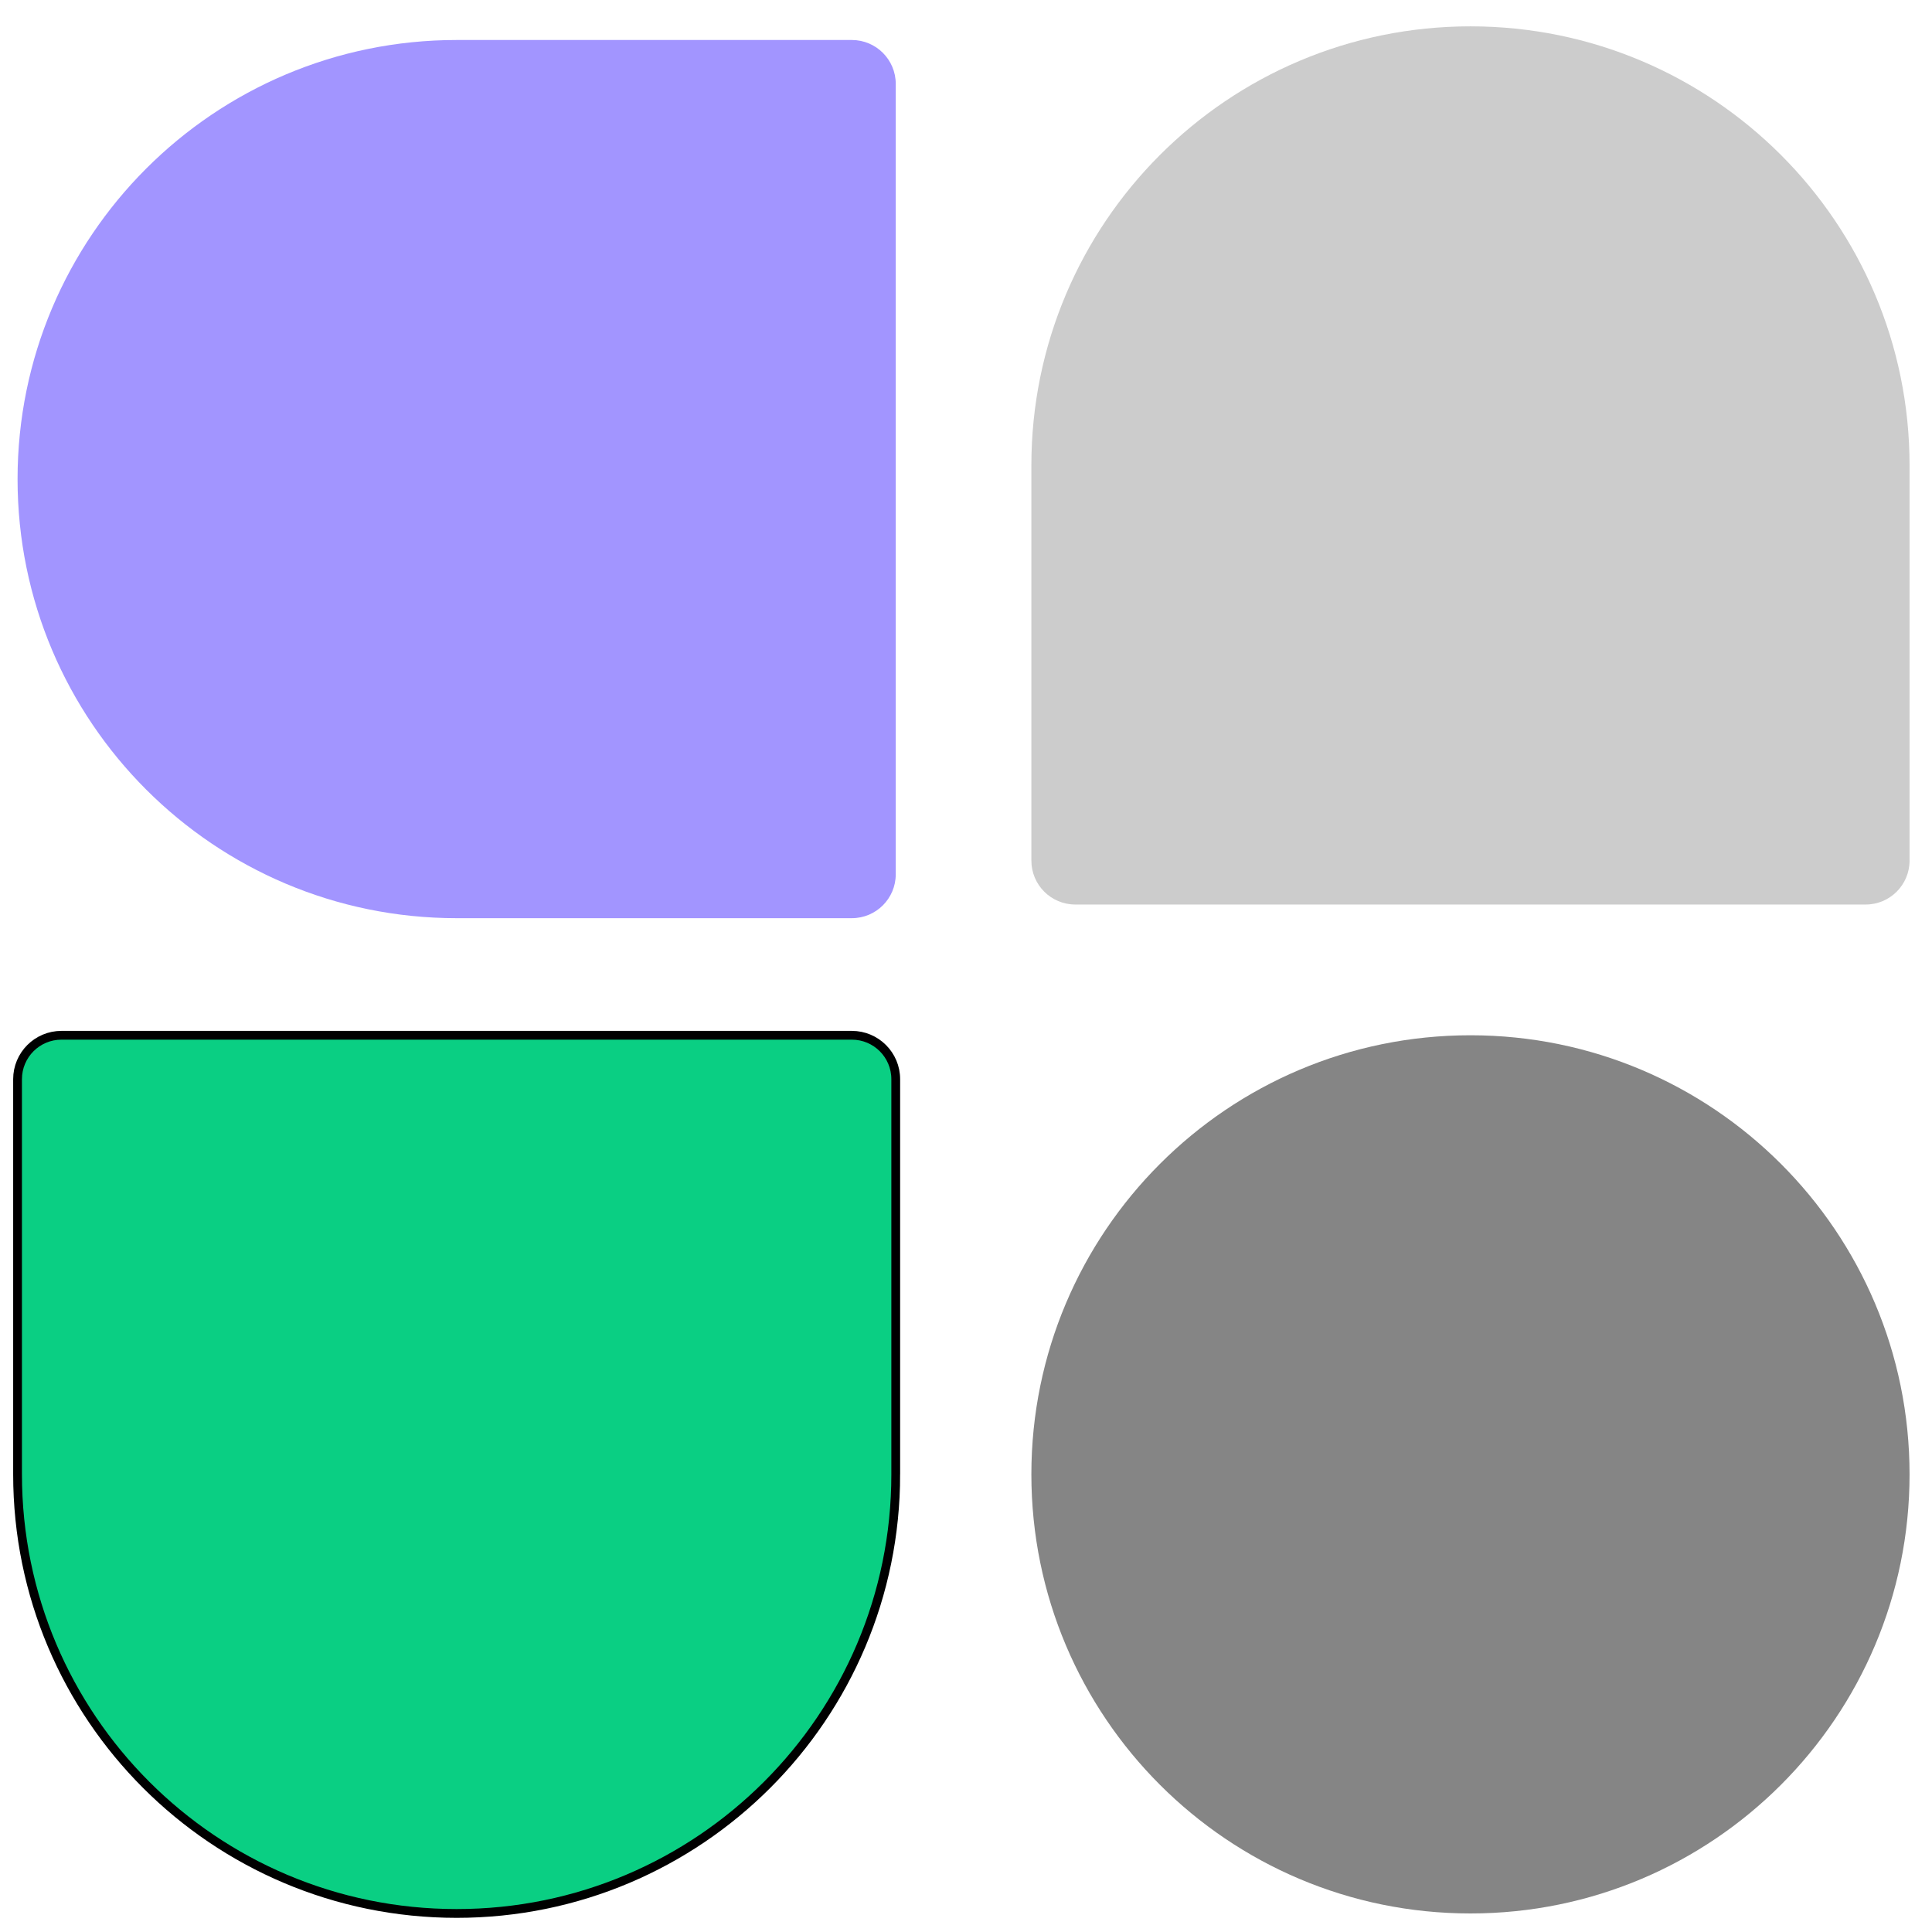 <svg xmlns="http://www.w3.org/2000/svg" width="220" height="220" fill="none"
  data-locator-target="vscode">
  <script xmlns="" id="argent-x-extension" data-extension-id="dlcobpjiigpikoobohmabehhmhfoodbb" />
  <script xmlns="" />
  <g>
    <title>Layer 1</title>
    <path
      d="m117.444,167.888c0,-27.615 22.386,-50 50,-50l0,0c27.614,0 50,22.385 50,50l0,0c0,27.614 -22.386,50 -50,50l0,0c-27.614,0 -50,-22.386 -50,-50l0,0z"
      fill="#858585" id="svg_1" />
    <path
      d="m117.444,53c0,-27.614 22.386,-50 50,-50l0,0c27.614,0 50,22.386 50,50l0,45c0,2.761 -2.239,5 -5,5l-90,0c-2.761,0 -5,-2.239 -5,-5l0,-45z"
      fill="#CCCCCC" id="svg_2" />
    <path stroke="null"
      d="m102,167.888c0,27.614 -22.386,50 -50,50l0,0c-27.614,0 -50,-22.386 -50,-50l0,-45c0,-2.762 2.239,-5 5,-5l90,0c2.761,0 5,2.238 5,5l0,45z"
      fill="#0acf83" id="svg_3" />
    <path transform="rotate(90 52 54.555)"
      d="m102,54.555c0,27.614 -22.386,50 -50,50l0,0c-27.614,0 -50,-22.386 -50,-50l0,-45c0,-2.762 2.239,-5 5,-5l90,0c2.761,0 5,2.238 5,5l0,45z"
      fill="#a295ff" id="svg_6" />
  </g>

  <script xmlns="" />
</svg>
